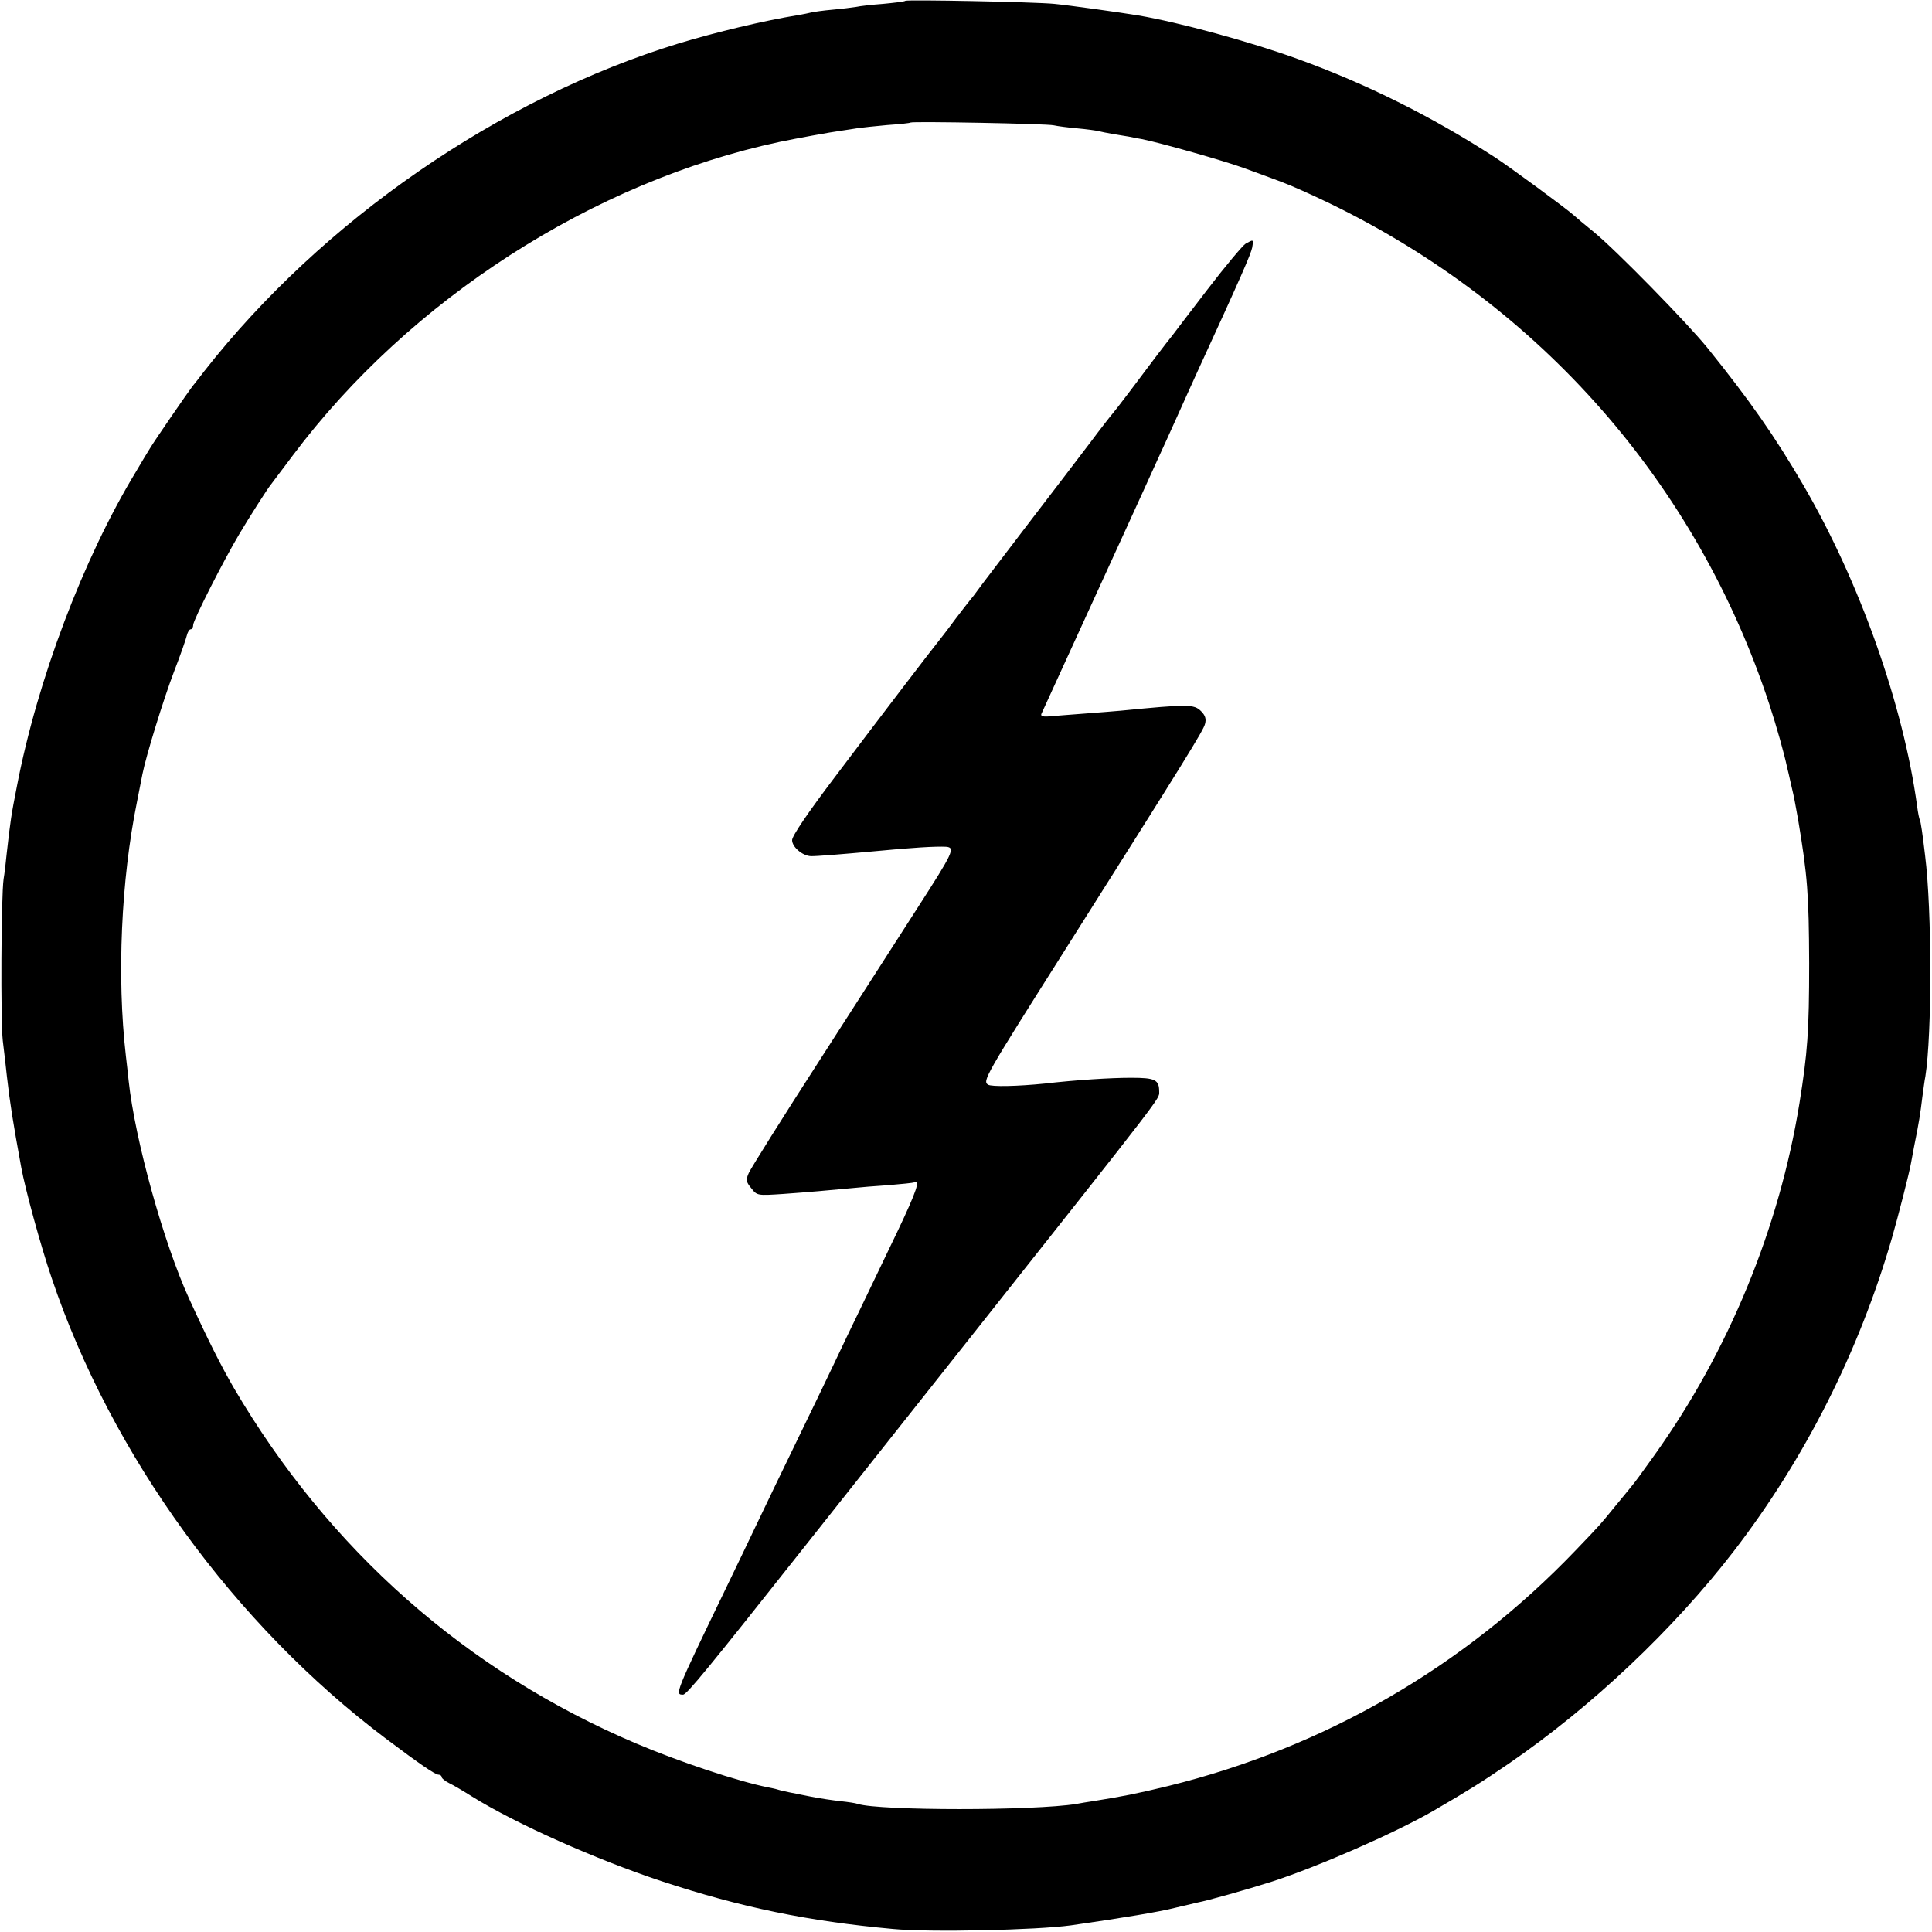 <svg version="1" xmlns="http://www.w3.org/2000/svg" width="933.333" height="933.333" viewBox="0 0 700 700"><path d="M328 .3c-.3.3-3.9.7-8 1.1-4.1.3-8.5.8-9.8 1.1-1.3.2-5.1.7-8.5 1-3.4.3-6.9.8-7.7 1-.8.2-3.1.7-5 1-12.3 2-29.4 6.1-43 10.2C180.9 35.6 116.7 80 74 134.5c-1.7 2.2-3.6 4.7-4.3 5.5-1.4 1.8-13.7 19.6-15.4 22.5-.7 1.1-3 4.9-5.1 8.5-19 31.3-35.7 75.4-43.1 114-2 10.2-2.3 12-3.7 24.5-.3 3.3-.8 7.3-1.1 9C.4 324.9.2 369.9 1 377c.5 4.1 1.2 10 1.5 13 1.1 9.7 2.2 16.6 5.2 33 1.4 7.7 7 28.3 11 40C40.3 527.2 85 588.7 139.9 630c12.5 9.4 17.8 13 19 13 .6 0 1.1.4 1.1.8 0 .5 1.2 1.5 2.8 2.3 1.5.7 5.2 2.9 8.2 4.8 15.9 9.9 44.9 22.8 68.7 30.7 28.8 9.5 53.1 14.5 83.8 17.3 13.4 1.3 52.1.4 64.5-1.3 18.9-2.7 32.5-5 37.5-6.3 3.3-.8 7.1-1.7 8.5-2 3.3-.6 17.6-4.6 27-7.6 16.6-5.4 44-17.4 58-25.4 12.9-7.5 17.7-10.5 27.5-17.2 30.2-20.7 59.8-48.7 81.7-77.1 25.9-33.7 45.4-72.4 57.3-113.5 2.3-8 6.3-23.6 6.9-27.1.2-1.1.7-3.7 1.1-5.9 1.8-8.8 2.3-12.2 3-18 .4-2.8.8-6.1 1.1-7.5 2.4-15.2 2.4-60.1-.1-80-.9-7.8-1.6-12.4-1.9-12.9-.2-.3-.7-2.6-1-5.1-5-36.6-20.8-81.2-41.2-116.2C643 158 634 145.1 618.6 126c-7.1-8.8-33.3-35.6-41.2-42-3.1-2.5-6.3-5.2-7.3-6.1-2.4-2.2-23.6-17.8-28.6-21-22.9-14.8-46.6-26.6-71.2-35.5-17.3-6.3-43.1-13.3-57.8-15.8-6.6-1.1-25.3-3.7-30.5-4.2-7.1-.7-53.4-1.6-54-1.1zm53.8 45.1c1.3.3 5.1.8 8.5 1.1 3.4.3 6.9.8 7.7 1 .8.2 3.1.7 5 1 1.9.3 4.6.8 6 1 1.4.3 3.5.7 4.7.9 6.6 1.3 30 7.9 37.3 10.6 4.7 1.7 10.9 4 13.8 5.1 3 1.1 10.6 4.5 17 7.6 76.5 37.1 133.1 101.7 159.3 181.6 2.5 7.6 5.4 17.9 6.4 22.7.2.8.9 3.7 1.5 6.5 1.2 5 1.3 5.9 2.5 12.5 3.4 20.3 3.9 27.1 4 52 0 24.7-.6 32.5-3.5 50.6-7.3 45.3-25.7 90-52.4 127.4-5.8 8.1-6.8 9.5-9.1 12.3-.6.7-3 3.7-5.5 6.7-5.4 6.6-4.7 5.9-14.1 15.7-40.4 42.2-90.8 71.4-147.6 85.4-11.5 2.8-16.6 3.8-27.3 5.5-1.9.3-4.6.7-6 1-15.3 2.5-71.3 2.5-79.2 0-.7-.3-3.5-.7-6.3-1-2.7-.3-7.5-1-10.5-1.6-3-.6-6.6-1.3-8-1.6-1.4-.3-3.3-.7-4.2-1-.9-.3-2.5-.6-3.5-.8-11-2.2-32-9.2-47.8-15.9C169 605.6 119.2 561.6 84.8 503c-4.7-8.1-9.5-17.6-16.3-32.5-9.2-20.1-19.6-57.5-21.9-79-.2-2.2-.7-6.3-1-9-3.3-28.7-1.7-63.7 4-91.8.8-4 1.7-8.6 2-10.2 1.3-6.6 7.6-27.1 11.5-37.3 2.3-5.9 4.3-11.7 4.6-13 .3-1.2.9-2.2 1.4-2.2.5 0 .9-.7.9-1.6 0-1.7 11.2-23.7 16.7-32.9 3.5-5.9 10.3-16.6 11.5-18 .4-.5 4-5.3 7.9-10.5 42.4-56.5 108.8-99.2 176.4-113.6 5.7-1.2 18.8-3.6 22-4 2.2-.3 5.1-.8 6.5-1 1.4-.2 6.1-.7 10.5-1.1 4.4-.3 8.2-.7 8.4-.9.6-.5 49.4.4 51.9 1z"/><path d="M451.3 88.3c-1.1.7-7.4 8.2-13.9 16.7s-12.2 15.9-12.6 16.5c-1.6 1.9-10.1 13.1-15.6 20.5-3.1 4.1-5.9 7.7-6.2 8-.3.3-4 5-8.1 10.5-4.2 5.5-14.6 19.2-23.3 30.5-8.6 11.3-16.5 21.6-17.4 22.9-.9 1.3-2.1 2.8-2.7 3.5-.5.6-3 3.8-5.5 7.1-2.4 3.3-5 6.6-5.7 7.5-2 2.4-21.5 27.9-38 49.8-9.7 12.8-15.3 21.1-15.3 22.6 0 2.5 3.8 5.7 6.8 5.8 1.5.1 12.4-.8 22.2-1.7 14.6-1.4 23-1.9 26.8-1.7 3.4.3 2.6 2-10.2 21.9-6.1 9.5-22.1 34.4-35.6 55.4-13.5 20.9-25 39.3-25.7 40.9-1.1 2.5-1 3.2.9 5.5 2.1 2.7 2.2 2.7 11.4 2.1 9.7-.7 16.5-1.3 24.9-2.1 2.8-.3 8.8-.8 13.5-1.1 4.7-.4 8.8-.8 9.2-1 2.5-1.5.8 3.4-5.8 17.3-4.2 8.7-10.1 21-13.1 27.3-3.1 6.3-7.7 16-10.3 21.5-2.6 5.5-8.7 18.1-13.5 28-4.8 9.9-10.9 22.5-13.5 28-2.6 5.5-8 16.7-12 25-18.6 38.5-18.5 38.5-15.5 38.5 1.3 0 8.8-9.1 44.4-54.1 4.1-5.2 32.1-40.5 62.2-78.5 68.1-86 65.9-83.2 65.9-85.8 0-4.4-1.4-5.1-10.2-5.1-7.4 0-20 .8-31.3 2.1-9.9 1-19.2 1.2-20.5.4-2.1-1.3-1-3.2 28-49 44-69.6 50-79.3 50.6-81.7.5-1.8.1-3.1-1.4-4.6-2.6-2.6-4.6-2.6-29.2-.2-1.9.2-7.5.6-12.5 1-4.9.4-10.7.8-12.8 1-2.7.3-3.7 0-3.4-.8.3-.7 8.3-18.1 17.7-38.7 9.4-20.6 18.1-39.5 19.2-42 1.1-2.5 3.4-7.4 5-11 1.7-3.6 5-11 7.5-16.5s5.6-12.5 7-15.5c16.1-35 19.5-42.9 20-45.3.5-3.1.5-3-2.4-1.4z"/></svg>